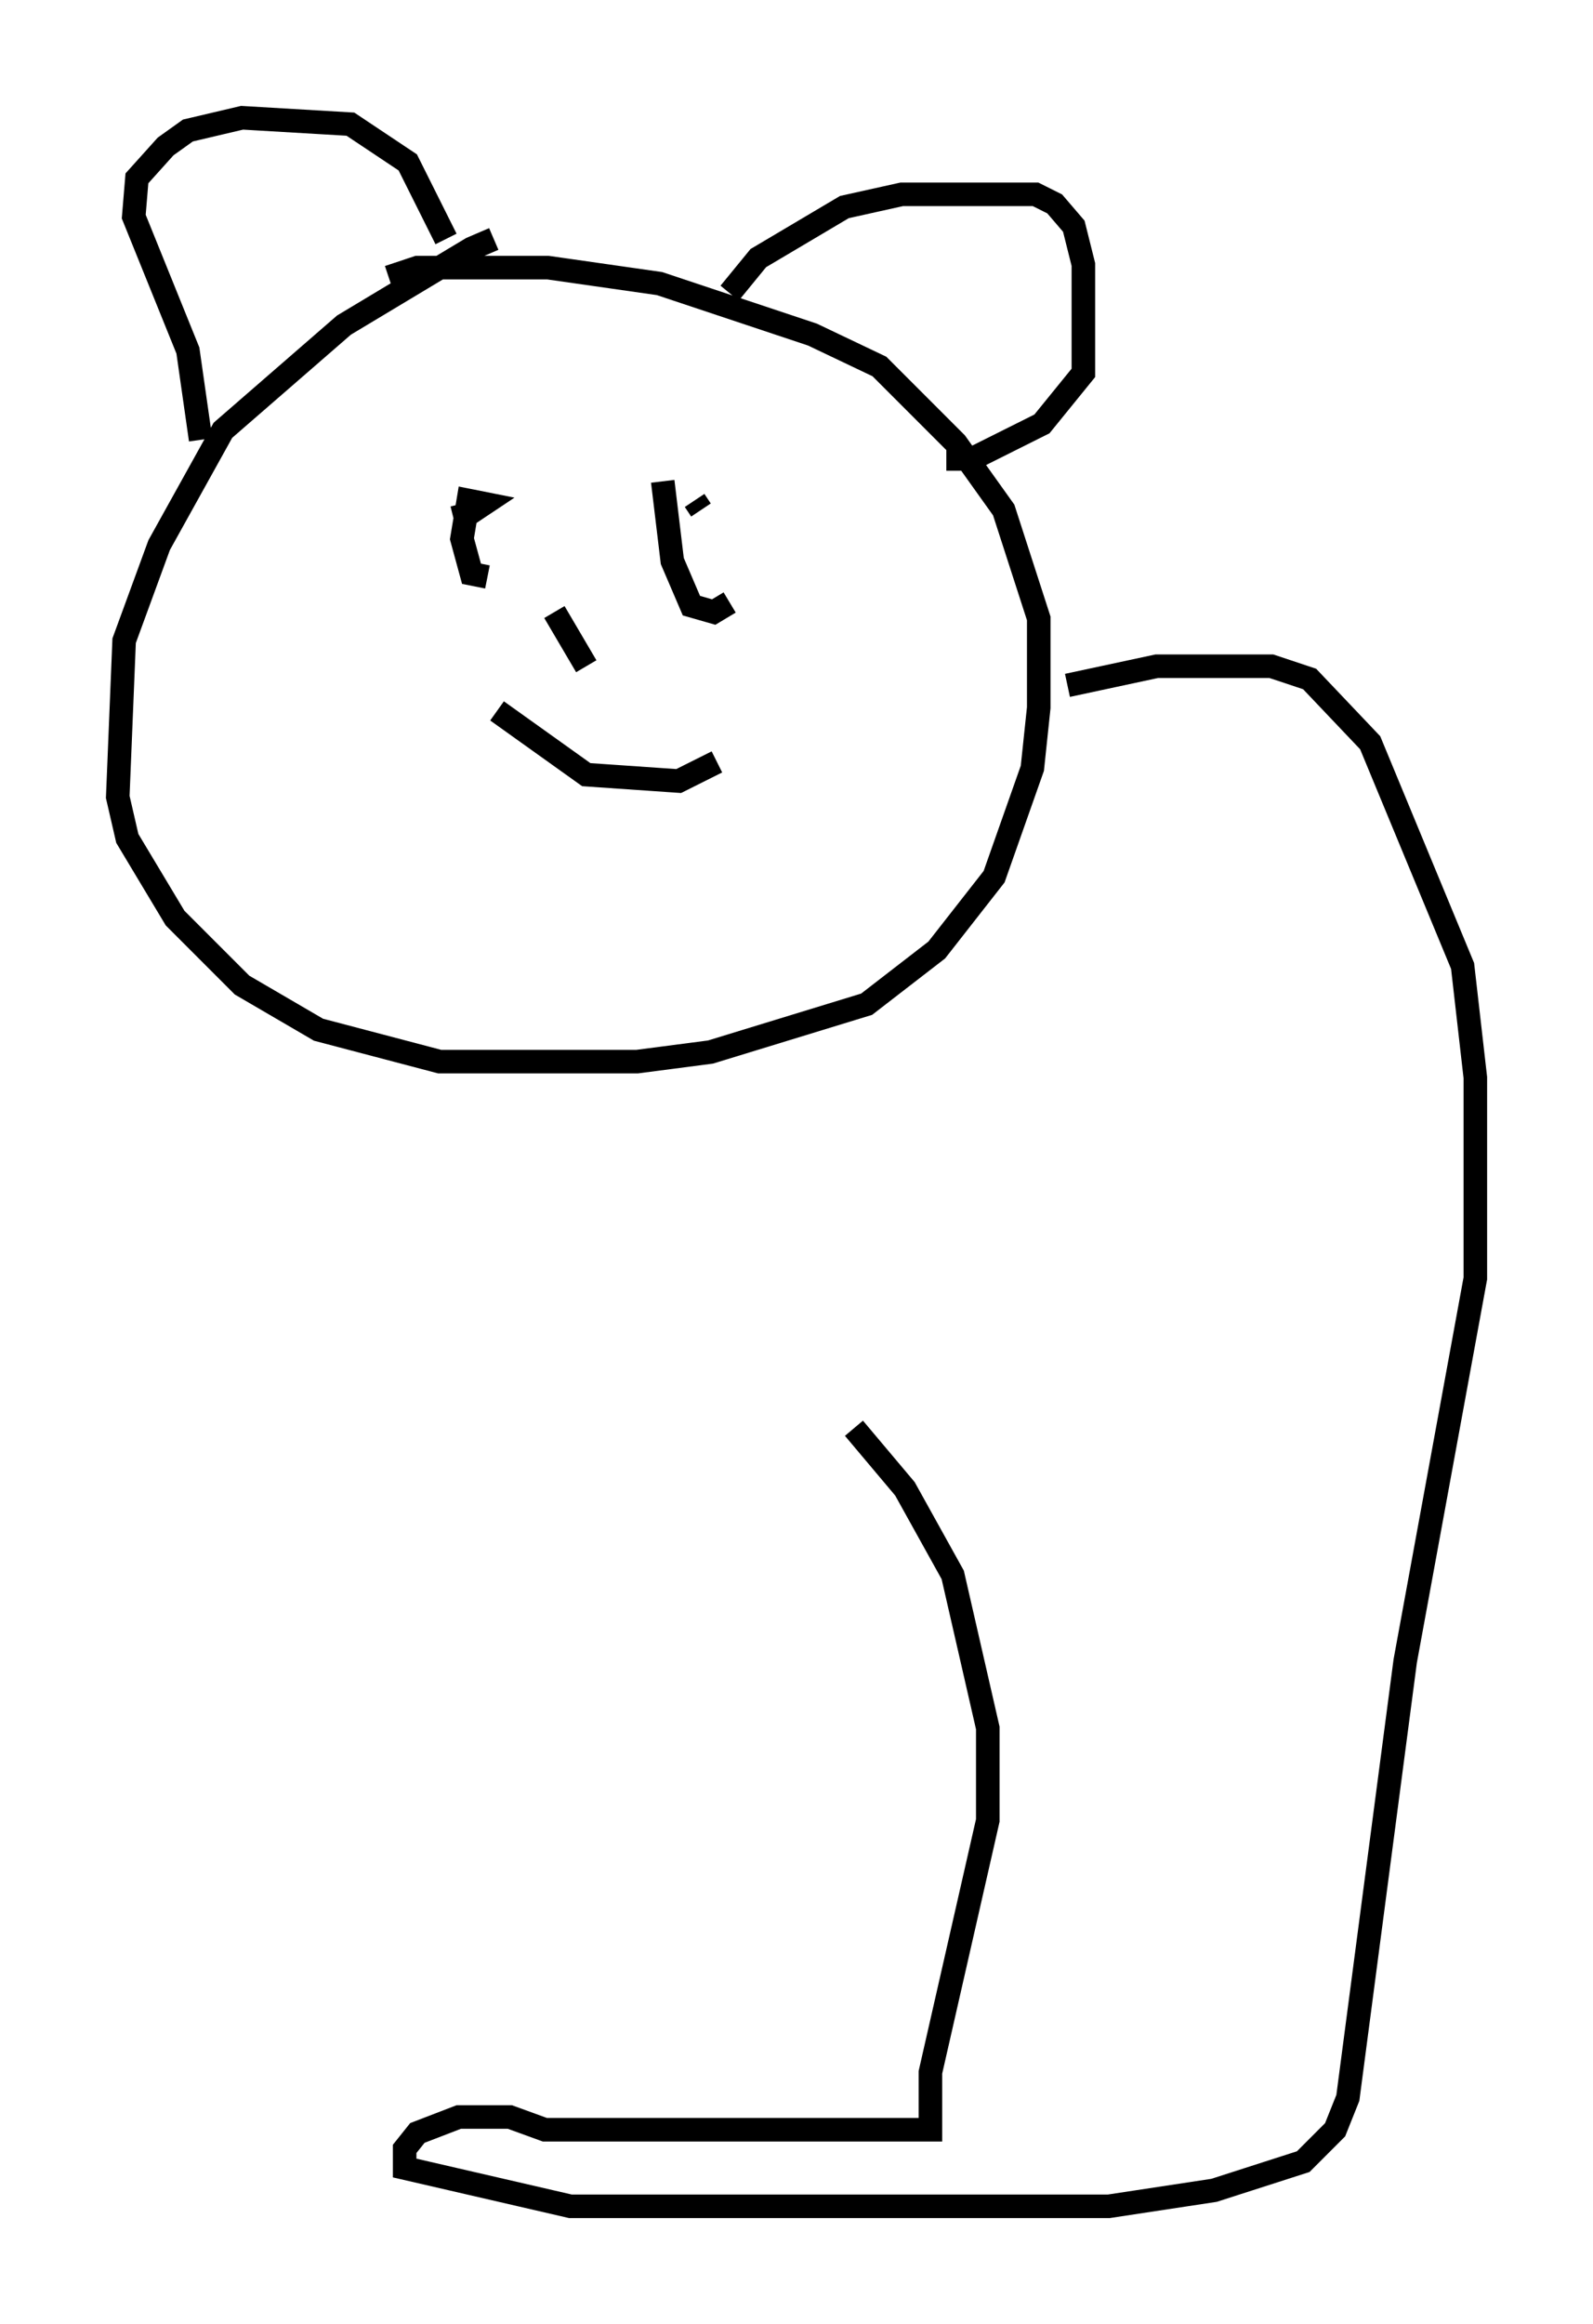 <?xml version="1.0" encoding="utf-8" ?>
<svg baseProfile="full" height="98.632" version="1.1" width="67.645" xmlns="http://www.w3.org/2000/svg" xmlns:ev="http://www.w3.org/2001/xml-events" xmlns:xlink="http://www.w3.org/1999/xlink"><defs /><rect fill="white" height="98.632" width="67.645" x="0" y="0" /><path d="M23.403, 10.277 m-2.436, -0.135 l-0.947, 0.406 -5.413, 3.248 l-5.142, 4.465 -2.706, 4.871 l-1.488, 4.059 -0.271, 6.631 l0.406, 1.759 2.03, 3.383 l2.842, 2.842 3.248, 1.894 l5.142, 1.353 8.39, 0.0 l3.112, -0.406 6.631, -2.03 l2.977, -2.3 2.436, -3.112 l1.624, -4.601 0.271, -2.571 l0.0, -3.789 -1.488, -4.601 l-2.03, -2.842 -3.248, -3.248 l-2.842, -1.353 -6.495, -2.165 l-4.736, -0.677 -5.548, 0.0 l-1.218, 0.406 m-7.984, 6.901 l-0.541, -3.789 -2.3, -5.683 l0.135, -1.624 1.218, -1.353 l0.947, -0.677 2.3, -0.541 l4.601, 0.271 2.436, 1.624 l1.624, 3.248 m12.043, 2.3 l1.218, -1.488 3.654, -2.165 l2.436, -0.541 5.683, 0.0 l0.812, 0.406 0.812, 0.947 l0.406, 1.624 0.0, 4.601 l-1.759, 2.165 -2.977, 1.488 l-1.083, 0.0 m-19.486, 5.007 l-0.677, -0.135 -0.406, -1.488 l0.271, -1.624 0.677, 0.135 l-0.812, 0.541 -0.135, -0.541 m11.367, 4.195 l-0.677, 0.406 -0.947, -0.271 l-0.812, -1.894 -0.406, -3.383 m1.353, 0.812 l0.271, 0.406 m-8.66, 8.525 l3.789, 2.706 3.924, 0.271 l1.624, -0.812 m-6.901, -6.36 l1.353, 2.3 m20.433, 0.812 l3.789, -0.812 4.871, 0.0 l1.624, 0.541 2.571, 2.706 l3.924, 9.472 0.541, 4.736 l0.0, 8.525 -2.977, 16.238 l-2.436, 18.538 -0.541, 1.353 l-1.353, 1.353 -3.789, 1.218 l-4.465, 0.677 -22.868, 0.0 l-7.036, -1.624 0.0, -0.812 l0.541, -0.677 1.759, -0.677 l2.165, 0.0 1.488, 0.541 l16.373, 0.0 0.0, -2.436 l2.436, -10.69 0.0, -3.924 l-1.488, -6.495 -2.03, -3.654 l-2.165, -2.571 " fill="none" stroke="black" stroke-width="1" /></svg>